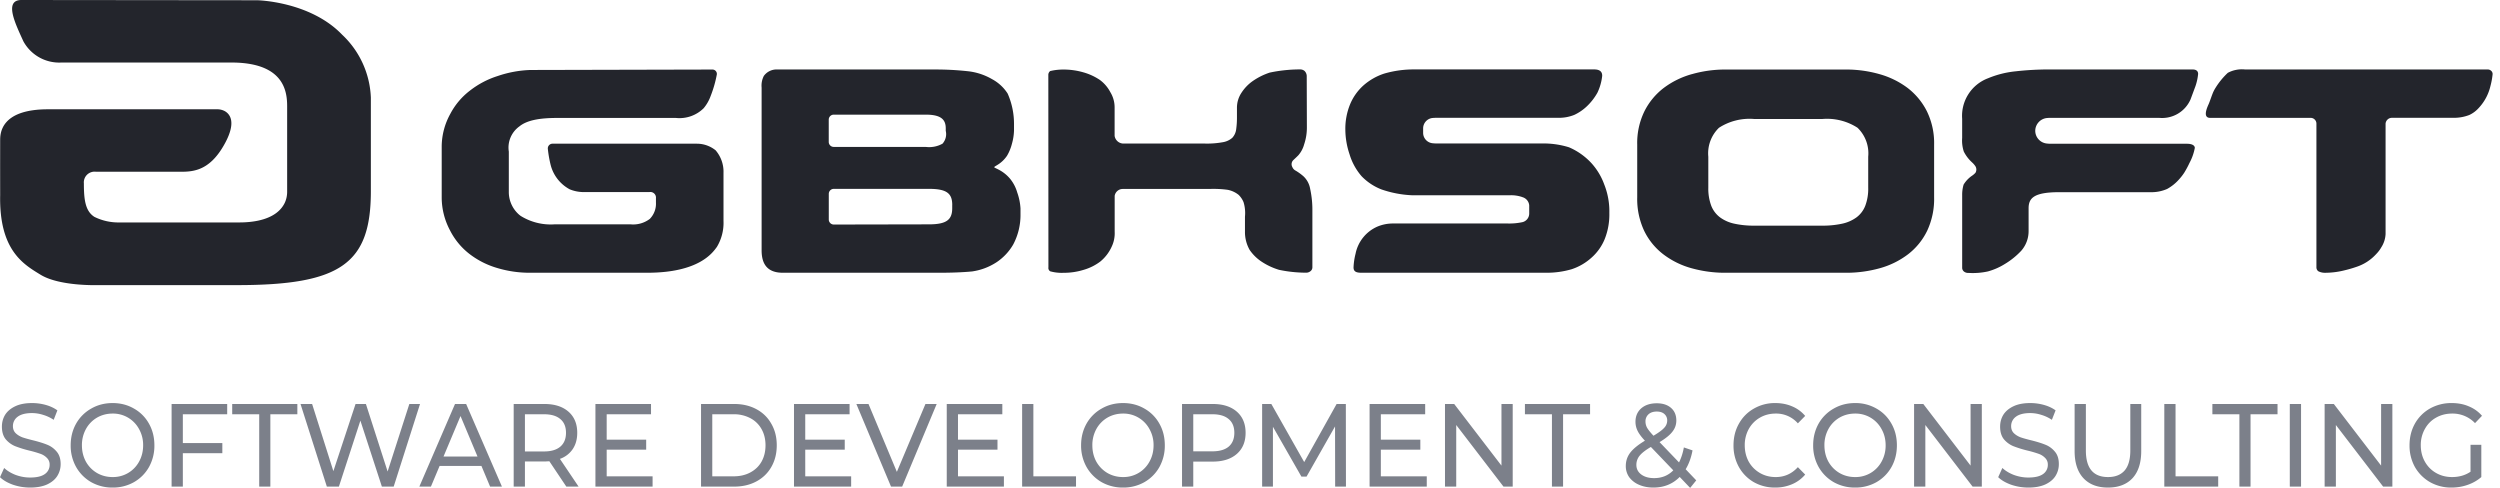 <svg width="169" height="33" viewBox="0 0 169 33" fill="none" xmlns="http://www.w3.org/2000/svg"><path fill-rule="evenodd" clip-rule="evenodd" d="M160.972 16.725a2.098 2.098 0 01-.281.385l-.1.107a3.103 3.103 0 01-1.253.808 8.4 8.4 0 01-.854.25c-.43.109-.873.164-1.317.165a.957.957 0 01-.449-.104.325.325 0 01-.128-.269V8.348a.388.388 0 00-.39-.38h-6.793c-.289 0-.435-.21-.104-.926.076-.165.239-.67.328-.853.044-.091.093-.18.147-.265.229-.367.505-.703.821-1 .357-.191.764-.27 1.167-.228h16.39a.341.341 0 01.249.093.289.289 0 01.096.218c-.026.27-.074.538-.145.8a3.255 3.255 0 01-.795 1.493c-.18.202-.4.365-.645.477-.342.13-.706.194-1.072.187H161.7a.43.43 0 00-.435.396v7.461a1.819 1.819 0 01-.293.904zM133.3 10.967a2.51 2.51 0 01-.549-.726 2.403 2.403 0 01-.109-.915V8.03a2.713 2.713 0 011.751-2.74 6.544 6.544 0 011.876-.47 19.995 19.995 0 012.277-.125h9.665c.367 0 .382.225.382.307-.028.282-.089.56-.182.828l-.33.888a2.096 2.096 0 01-2.126 1.249h-7.347c-.072 0-.145.003-.217.01a.877.877 0 00-.808.862.869.869 0 00.757.86c.089.012.179.018.269.019h9.222c.416 0 .538.151.538.281a3.464 3.464 0 01-.358 1.012 6.223 6.223 0 01-.358.666c-.111.169-.236.328-.373.476-.225.25-.491.46-.786.622a2.637 2.637 0 01-1.119.217h-6.171c-1.71 0-2.071.396-2.071 1.091v1.555a2.005 2.005 0 01-.504 1.321c-.327.347-.7.647-1.11.892a4.35 4.35 0 01-1.138.498 4.775 4.775 0 01-1.319.1.44.44 0 01-.295-.091.326.326 0 01-.124-.265v-3.805-1.081a2.424 2.424 0 01.097-.728c.143-.235.333-.437.559-.593.089-.058.171-.128.242-.207a.427.427 0 000-.435 1.354 1.354 0 00-.244-.278l.003.001zM114.382 5.01a8.217 8.217 0 012.278-.31h8.108a8.223 8.223 0 012.278.31c.687.19 1.333.506 1.905.933.548.42.995.959 1.305 1.576.342.704.51 1.479.49 2.26v3.56c.02.78-.141 1.552-.469 2.26a4.448 4.448 0 01-1.287 1.586 5.61 5.61 0 01-1.905.944 8.415 8.415 0 01-2.321.31h-8.106a8.415 8.415 0 01-2.321-.31 5.607 5.607 0 01-1.905-.944 4.44 4.44 0 01-1.288-1.586 5.063 5.063 0 01-.468-2.26V9.777a4.882 4.882 0 01.49-2.26 4.557 4.557 0 011.308-1.576 5.726 5.726 0 011.906-.932l.002.001zm1.1 7.673c-.012.42.056.837.2 1.23.122.313.33.585.599.786.292.21.625.354.978.425.44.093.889.136 1.339.13h4.578a6.13 6.13 0 001.339-.13c.352-.071.686-.216.978-.425.269-.2.477-.473.598-.786.145-.393.213-.81.2-1.23v-2.086a2.402 2.402 0 00-.722-1.96 3.801 3.801 0 00-2.393-.592h-4.578a3.803 3.803 0 00-2.394.592 2.4 2.4 0 00-.722 1.96v2.086zm-12.573.64a2.349 2.349 0 00-.798-.125h-6.687a7.242 7.242 0 01-2.045-.396 3.76 3.76 0 01-1.333-.887 4.027 4.027 0 01-.818-1.49 5.31 5.31 0 01-.283-1.669 4.36 4.36 0 01.315-1.69c.2-.49.509-.93.902-1.285.412-.364.894-.64 1.416-.808a7.162 7.162 0 012.077-.28h12.118c.532 0 .535.325.535.435a3.5 3.5 0 01-.324 1.142c-.191.34-.431.65-.714.918-.25.238-.537.434-.849.579a2.75 2.75 0 01-1.05.197h-8.27c-.087 0-.174.004-.261.012a.708.708 0 00-.636.702v.303a.707.707 0 00.622.7c.092.011.185.017.278.017h7.198a5.786 5.786 0 011.762.259c.585.25 1.11.624 1.538 1.095.369.414.656.894.844 1.416.244.612.362 1.268.346 1.927a4.502 4.502 0 01-.315 1.77 3.382 3.382 0 01-.881 1.244c-.39.356-.852.626-1.354.791a5.965 5.965 0 01-1.731.238h-12.46c-.33 0-.552-.054-.552-.361.013-.311.059-.62.136-.921a2.545 2.545 0 011.482-1.84c.335-.14.694-.21 1.057-.208h7.736c.338.01.675-.02 1.006-.09a.601.601 0 00.459-.572v-.565a.633.633 0 00-.466-.555v-.004zM88.59 18.33a.454.454 0 01-.294.104 8.95 8.95 0 01-1.834-.194 4.449 4.449 0 01-1.146-.531 2.94 2.94 0 01-.841-.817 2.44 2.44 0 01-.315-1.225v-1.022c.033-.328 0-.66-.095-.975a1.464 1.464 0 00-.335-.498 1.69 1.69 0 00-.75-.342 7.212 7.212 0 00-1.23-.056h-5.838a.553.553 0 00-.56.464v2.431a2.09 2.09 0 01-.197.995 2.78 2.78 0 01-.767 1.01 3.435 3.435 0 01-1.124.564c-.446.139-.91.207-1.377.204-.3.013-.6-.021-.89-.101a.258.258 0 01-.124-.266L70.867 5.07a.328.328 0 01.124-.266c.292-.07.59-.104.89-.103.45-.002.9.06 1.334.183a3.89 3.89 0 011.136.52c.293.217.533.496.703.818.195.317.297.681.294 1.053v1.91a.61.61 0 00.622.52h5.505c.398.01.796-.022 1.188-.092.237-.038.459-.14.64-.297.146-.16.238-.363.263-.578a5.7 5.7 0 00.052-.848V7.27c.002-.348.104-.69.294-.981.205-.323.473-.602.788-.819.349-.241.73-.43 1.134-.563a9.963 9.963 0 012.058-.215.453.453 0 01.294.103c.09.088.143.207.149.333l.01 3.49c.001.39-.062.776-.186 1.144a1.864 1.864 0 01-.392.736c-.09.092-.22.214-.33.317a.39.39 0 00-.081.467l.026.053c.04.076.1.14.174.183.2.115.387.249.56.401.237.225.395.52.45.843.106.49.157.99.151 1.492v3.812a.324.324 0 01-.127.264zm-21.231-.598a4.056 4.056 0 01-1.643.617c-.617.062-1.458.089-2.135.089H52.915c-1.229 0-1.43-.823-1.43-1.527V5.921a1.43 1.43 0 01.15-.788 1.062 1.062 0 01.928-.435h10.6c.76-.004 1.52.036 2.274.118a4.147 4.147 0 011.623.533c.43.23.795.565 1.057.976a5.06 5.06 0 01.43 2.08v.435a3.683 3.683 0 01-.14.878c-.072.284-.182.556-.33.808-.172.257-.4.473-.666.632-.286.177-.263.124.07.295.314.157.592.378.816.65.214.268.373.576.467.906.126.35.2.715.222 1.085v.393a4.258 4.258 0 01-.49 2.036c-.28.486-.67.9-1.137 1.21zM63.933 8.68c0-.584-.297-.93-1.355-.93h-6.217a.337.337 0 00-.338.336v1.51a.337.337 0 00.338.335h6.218c.391.05.789-.026 1.134-.218a.967.967 0 00.22-.87V8.68zm.439 5.178c0-.788-.373-1.091-1.575-1.091h-6.433a.338.338 0 00-.338.336v1.74a.338.338 0 00.339.336l6.431-.013c1.2 0 1.574-.318 1.574-1.094v-.214h.002zm-20.62 4.58h-7.928a7.566 7.566 0 01-2.225-.325 5.657 5.657 0 01-1.89-.967 4.693 4.693 0 01-1.29-1.577 4.755 4.755 0 01-.56-2.176V9.876c.01-.762.21-1.51.58-2.176a4.765 4.765 0 011.32-1.568 5.989 5.989 0 011.89-.995 7.59 7.59 0 012.203-.406l12.31-.03a.296.296 0 01.297.326c-.091.495-.23.98-.414 1.45-.108.305-.27.589-.477.838a2.324 2.324 0 01-1.878.658h-8.021c-1.192 0-2.045.153-2.56.573a1.76 1.76 0 00-.713 1.704v2.707a2.032 2.032 0 00.676 1.538c.038.033.077.063.12.097a3.846 3.846 0 002.29.574h5.153c.46.043.92-.088 1.29-.367a1.465 1.465 0 00.417-1.107v-.293a.38.38 0 00-.449-.414H39.48a2.516 2.516 0 01-.964-.186 2.599 2.599 0 01-1.295-1.661 7.915 7.915 0 01-.186-1.066.317.317 0 01.328-.358h9.753c.459.001.904.16 1.261.448.36.421.55.961.532 1.515v3.272a3.143 3.143 0 01-.449 1.745c-.278.378-1.193 1.744-4.706 1.744zm-27.718.836H6.603s-2.575.086-3.862-.703c-1.142-.7-2.806-1.64-2.73-5.384-.004-2.31 0-3.256 0-3.692 0-.437 0-2.107 3.233-2.107h11.43c.188-.004.373.042.538.134.359.215.746.76.015 2.129-1.123 2.106-2.4 1.958-3.358 1.958H6.478a.726.726 0 00-.808.791c0 1.12.103 1.87.709 2.259a3.65 3.65 0 001.716.378h8.083c.855 0 2.53-.139 3.087-1.359.102-.235.151-.49.146-.746v-5.54c0-.819.134-3.165-3.772-3.165H4.149A2.759 2.759 0 011.58 2.792C1.04 1.602.243 0 1.455 0l15.926.017s3.57.062 5.749 2.33a6.155 6.155 0 011.94 4.248v6.333c0 4.88-2.02 6.346-9.036 6.346z" fill="#23252C"/><path d="M2.039 32.959c-.401 0-.789-.064-1.164-.192-.37-.133-.662-.303-.875-.51l.281-.622c.203.19.462.348.776.47.32.117.647.176.982.176.44 0 .77-.077.988-.232a.745.745 0 00.328-.63.613.613 0 00-.183-.463 1.123 1.123 0 00-.441-.279 7.47 7.47 0 00-.738-.215 7.569 7.569 0 01-.974-.303 1.66 1.66 0 01-.631-.463c-.172-.213-.259-.498-.259-.854 0-.298.074-.566.22-.806.153-.239.381-.43.686-.574.304-.144.682-.215 1.133-.215.314 0 .624.042.928.127.304.085.565.208.783.367l-.25.639a2.598 2.598 0 00-.716-.336 2.475 2.475 0 00-.745-.12c-.431 0-.756.083-.974.248a.772.772 0 00-.32.638c0 .192.062.349.183.471.122.117.272.21.45.28.182.063.428.132.737.207.4.1.723.202.966.303.243.1.451.255.624.462.177.208.266.487.266.838 0 .293-.076.561-.228.806-.152.24-.383.43-.692.574-.31.139-.69.208-1.141.208zM7.615 32.959a2.89 2.89 0 01-1.453-.367 2.731 2.731 0 01-1.02-1.03 2.944 2.944 0 01-.364-1.46c0-.537.121-1.023.365-1.46a2.674 2.674 0 011.02-1.02c.43-.25.914-.375 1.452-.375.532 0 1.014.125 1.445.375a2.62 2.62 0 011.012 1.02c.243.431.365.918.365 1.46a2.96 2.96 0 01-.365 1.469c-.243.43-.58.77-1.012 1.02a2.876 2.876 0 01-1.445.368zm0-.71a1.996 1.996 0 001.788-1.045c.182-.33.273-.697.273-1.101a2.19 2.19 0 00-.273-1.093 1.996 1.996 0 00-1.788-1.053c-.39 0-.745.093-1.065.279a2.014 2.014 0 00-.745.774 2.24 2.24 0 00-.267 1.093c0 .404.09.77.267 1.1.182.325.43.58.745.767.32.186.675.279 1.065.279zM12.36 28.005v1.946h2.67v.686h-2.67v2.258h-.76V27.31h3.758v.695H12.36zM17.523 28.005h-1.826v-.695h4.404v.695h-1.825v4.89h-.753v-4.89zM28.393 27.31l-1.78 5.585h-.798l-1.453-4.46-1.453 4.46h-.814l-1.78-5.585h.784l1.437 4.54 1.499-4.54h.7l1.468 4.564 1.468-4.564h.722zM32.546 31.499h-2.83l-.586 1.396h-.783l2.411-5.585h.753l2.42 5.585h-.8l-.585-1.396zm-.267-.638l-1.148-2.737-1.149 2.737h2.297zM38.284 32.895l-1.148-1.715c-.142.01-.254.016-.335.016h-1.316v1.699h-.76V27.31H36.8c.69 0 1.232.173 1.628.519.395.346.593.822.593 1.428 0 .43-.101.798-.304 1.101a1.727 1.727 0 01-.867.662l1.263 1.875h-.83zm-1.506-2.377c.482 0 .85-.11 1.103-.328.254-.218.38-.529.38-.933s-.126-.713-.38-.925c-.253-.219-.621-.328-1.103-.328h-1.293v2.514h1.293zM44.115 32.2v.695h-3.864V27.31h3.758v.695h-2.997v1.715h2.67v.678h-2.67V32.2h3.103zM47.39 27.31h2.244c.563 0 1.062.117 1.498.351.437.234.774.564 1.012.99.244.42.365.904.365 1.452 0 .547-.121 1.034-.365 1.46-.238.42-.575.747-1.012.981-.436.234-.935.351-1.498.351H47.39V27.31zm2.198 4.89c.431 0 .809-.087 1.134-.262.33-.176.583-.42.76-.734.178-.32.267-.686.267-1.101 0-.415-.09-.78-.267-1.093a1.84 1.84 0 00-.76-.742 2.346 2.346 0 00-1.134-.264H48.15v4.197h1.438zM57.538 32.2v.695h-3.864V27.31h3.758v.695h-2.997v1.715h2.67v.678h-2.67V32.2h3.103zM63.32 27.31l-2.334 5.585h-.753L57.89 27.31h.821l1.917 4.588 1.932-4.588h.76zM67.864 32.2v.695H64V27.31h3.757v.695H64.76v1.715h2.67v.678h-2.67V32.2h3.104zM69.096 27.31h.76v4.89h2.883v.695h-3.643V27.31zM75.92 32.959a2.89 2.89 0 01-1.454-.367 2.73 2.73 0 01-1.019-1.03 2.945 2.945 0 01-.365-1.46c0-.537.122-1.023.365-1.46a2.673 2.673 0 011.02-1.02c.43-.25.915-.375 1.452-.375.533 0 1.015.125 1.446.375a2.62 2.62 0 011.011 1.02c.244.431.365.918.365 1.46a2.96 2.96 0 01-.365 1.469 2.69 2.69 0 01-1.011 1.02 2.875 2.875 0 01-1.446.368zm0-.71a1.996 1.996 0 001.787-1.045c.183-.33.274-.697.274-1.101a2.19 2.19 0 00-.274-1.093 1.996 1.996 0 00-1.788-1.053c-.39 0-.745.093-1.065.279a2.014 2.014 0 00-.745.774 2.24 2.24 0 00-.266 1.093c0 .404.088.77.266 1.1.183.325.431.58.745.767.32.186.675.279 1.065.279zM81.98 27.31c.69 0 1.233.173 1.629.519.395.346.593.822.593 1.428s-.198 1.082-.593 1.428c-.396.346-.939.519-1.628.519h-1.316v1.691h-.76V27.31h2.076zm-.022 3.2c.482 0 .85-.107 1.103-.32.253-.218.38-.529.38-.933s-.127-.713-.38-.925c-.254-.219-.621-.328-1.103-.328h-1.293v2.506h1.293zM90.256 32.895l-.007-4.069-1.925 3.39h-.35L86.05 28.85v4.045h-.73V27.31h.623l2.221 3.926 2.191-3.926h.624l.007 5.585h-.73zM96.449 32.2v.695h-3.865V27.31h3.758v.695h-2.997v1.715h2.67v.678h-2.67V32.2h3.104zM102.259 27.31v5.585h-.623l-3.195-4.165v4.165h-.76V27.31h.623l3.195 4.165V27.31h.76zM104.911 28.005h-1.826v-.695h4.404v.695h-1.825v4.89h-.753v-4.89zM114.255 32.983l-.707-.742c-.472.478-1.065.718-1.78.718-.355 0-.675-.061-.959-.184a1.598 1.598 0 01-.669-.51 1.287 1.287 0 01-.236-.758c0-.34.099-.641.297-.902.203-.266.535-.537.996-.813-.233-.245-.398-.466-.494-.663a1.386 1.386 0 01-.145-.614c0-.378.13-.68.388-.91.264-.228.614-.343 1.05-.343.406 0 .728.104.966.312.238.207.358.492.358.853 0 .282-.089.535-.267.758-.172.224-.461.458-.867.702l1.316 1.372c.152-.303.261-.64.327-1.013l.586.2c-.091.49-.246.915-.464 1.276l.715.75-.411.51zm-2.259-5.162c-.238 0-.426.064-.563.191a.632.632 0 00-.198.487.87.87 0 00.107.415c.076.133.22.314.433.542.35-.207.591-.385.723-.534a.705.705 0 00.205-.487.565.565 0 00-.19-.447c-.121-.111-.294-.167-.517-.167zm-.183 4.5c.528 0 .961-.176 1.301-.527l-1.514-1.58c-.365.213-.621.413-.768.599a.969.969 0 00-.213.614c0 .266.109.481.327.646.223.165.512.248.867.248zM119.999 32.959a2.876 2.876 0 01-1.445-.367 2.704 2.704 0 01-1.004-1.021 2.954 2.954 0 01-.365-1.468c0-.543.121-1.03.365-1.46.243-.436.58-.777 1.011-1.021a2.83 2.83 0 011.446-.375c.415 0 .796.074 1.141.223.344.144.639.359.882.646l-.494.503a1.942 1.942 0 00-1.499-.662c-.395 0-.753.093-1.072.279-.32.186-.571.444-.754.774a2.245 2.245 0 00-.266 1.093c0 .404.089.77.266 1.1.183.325.434.58.754.767.319.186.677.279 1.072.279.593 0 1.093-.224 1.499-.67l.494.502a2.36 2.36 0 01-.89.654 2.847 2.847 0 01-1.141.224zM125.407 32.959a2.889 2.889 0 01-1.452-.367 2.737 2.737 0 01-1.02-1.03 2.949 2.949 0 01-.365-1.46c0-.537.122-1.023.365-1.46a2.68 2.68 0 011.02-1.02c.431-.25.915-.375 1.452-.375a2.83 2.83 0 011.446.375c.431.244.768.585 1.011 1.02.244.431.366.918.366 1.46 0 .543-.122 1.032-.366 1.469-.243.43-.58.77-1.011 1.02a2.877 2.877 0 01-1.446.368zm0-.71a1.994 1.994 0 001.788-1.045 2.23 2.23 0 00.274-1.101c0-.405-.091-.769-.274-1.093a1.994 1.994 0 00-1.788-1.053c-.39 0-.745.093-1.064.279a2.014 2.014 0 00-.746.774 2.245 2.245 0 00-.266 1.093c0 .404.089.77.266 1.1.183.325.431.58.746.767.319.186.674.279 1.064.279zM133.971 27.31v5.585h-.623l-3.195-4.165v4.165h-.761V27.31h.624l3.195 4.165V27.31h.76zM137.117 32.959c-.401 0-.789-.064-1.164-.192-.37-.133-.662-.303-.875-.51l.282-.622c.203.19.461.348.776.47.319.117.646.176.981.176.441 0 .771-.077.989-.232a.745.745 0 00.327-.63.612.612 0 00-.183-.463 1.114 1.114 0 00-.441-.279 7.397 7.397 0 00-.738-.215 7.562 7.562 0 01-.973-.303 1.661 1.661 0 01-.632-.463c-.172-.213-.258-.498-.258-.854 0-.298.073-.566.22-.806.152-.239.381-.43.685-.574.304-.144.682-.215 1.133-.215.315 0 .624.042.928.127.305.085.566.208.784.367l-.251.639a2.604 2.604 0 00-.715-.336 2.478 2.478 0 00-.746-.12c-.431 0-.755.083-.973.248a.772.772 0 00-.32.638c0 .192.061.349.183.471.121.117.271.21.449.28.182.063.428.132.737.207.401.1.723.202.966.303.244.1.452.255.624.462.178.208.266.487.266.838 0 .293-.076.561-.228.806-.152.24-.383.43-.692.574-.309.139-.69.208-1.141.208zM142.496 32.959c-.71 0-1.263-.213-1.659-.638-.395-.426-.593-1.038-.593-1.835V27.31h.761v3.144c0 1.196.499 1.795 1.498 1.795.487 0 .86-.147 1.118-.439.259-.298.388-.75.388-1.356V27.31h.738v3.176c0 .803-.198 1.417-.593 1.843-.396.42-.948.63-1.658.63zM146.307 27.31h.76v4.89h2.883v.695h-3.643V27.31zM151.383 28.005h-1.826v-.695h4.404v.695h-1.825v4.89h-.753v-4.89zM154.79 27.31h.761v5.585h-.761V27.31zM161.724 27.31v5.585h-.624l-3.195-4.165v4.165h-.76V27.31h.623l3.195 4.165V27.31h.761zM167.007 30.07h.73v2.179c-.263.228-.57.404-.92.526-.35.123-.715.184-1.096.184a2.889 2.889 0 01-1.452-.367 2.754 2.754 0 01-1.02-1.021 2.964 2.964 0 01-.365-1.468c0-.543.122-1.032.365-1.468a2.678 2.678 0 011.02-1.021 2.946 2.946 0 011.468-.367c.426 0 .811.074 1.156.223.35.144.646.356.89.638l-.472.495a2.09 2.09 0 00-1.544-.646c-.406 0-.771.093-1.095.279-.32.18-.571.436-.753.766a2.202 2.202 0 00-.274 1.1c0 .405.091.772.274 1.102.182.324.433.58.753.765.324.187.687.28 1.088.28.476 0 .892-.12 1.247-.36v-1.818z" fill="#7C808A"/></svg>